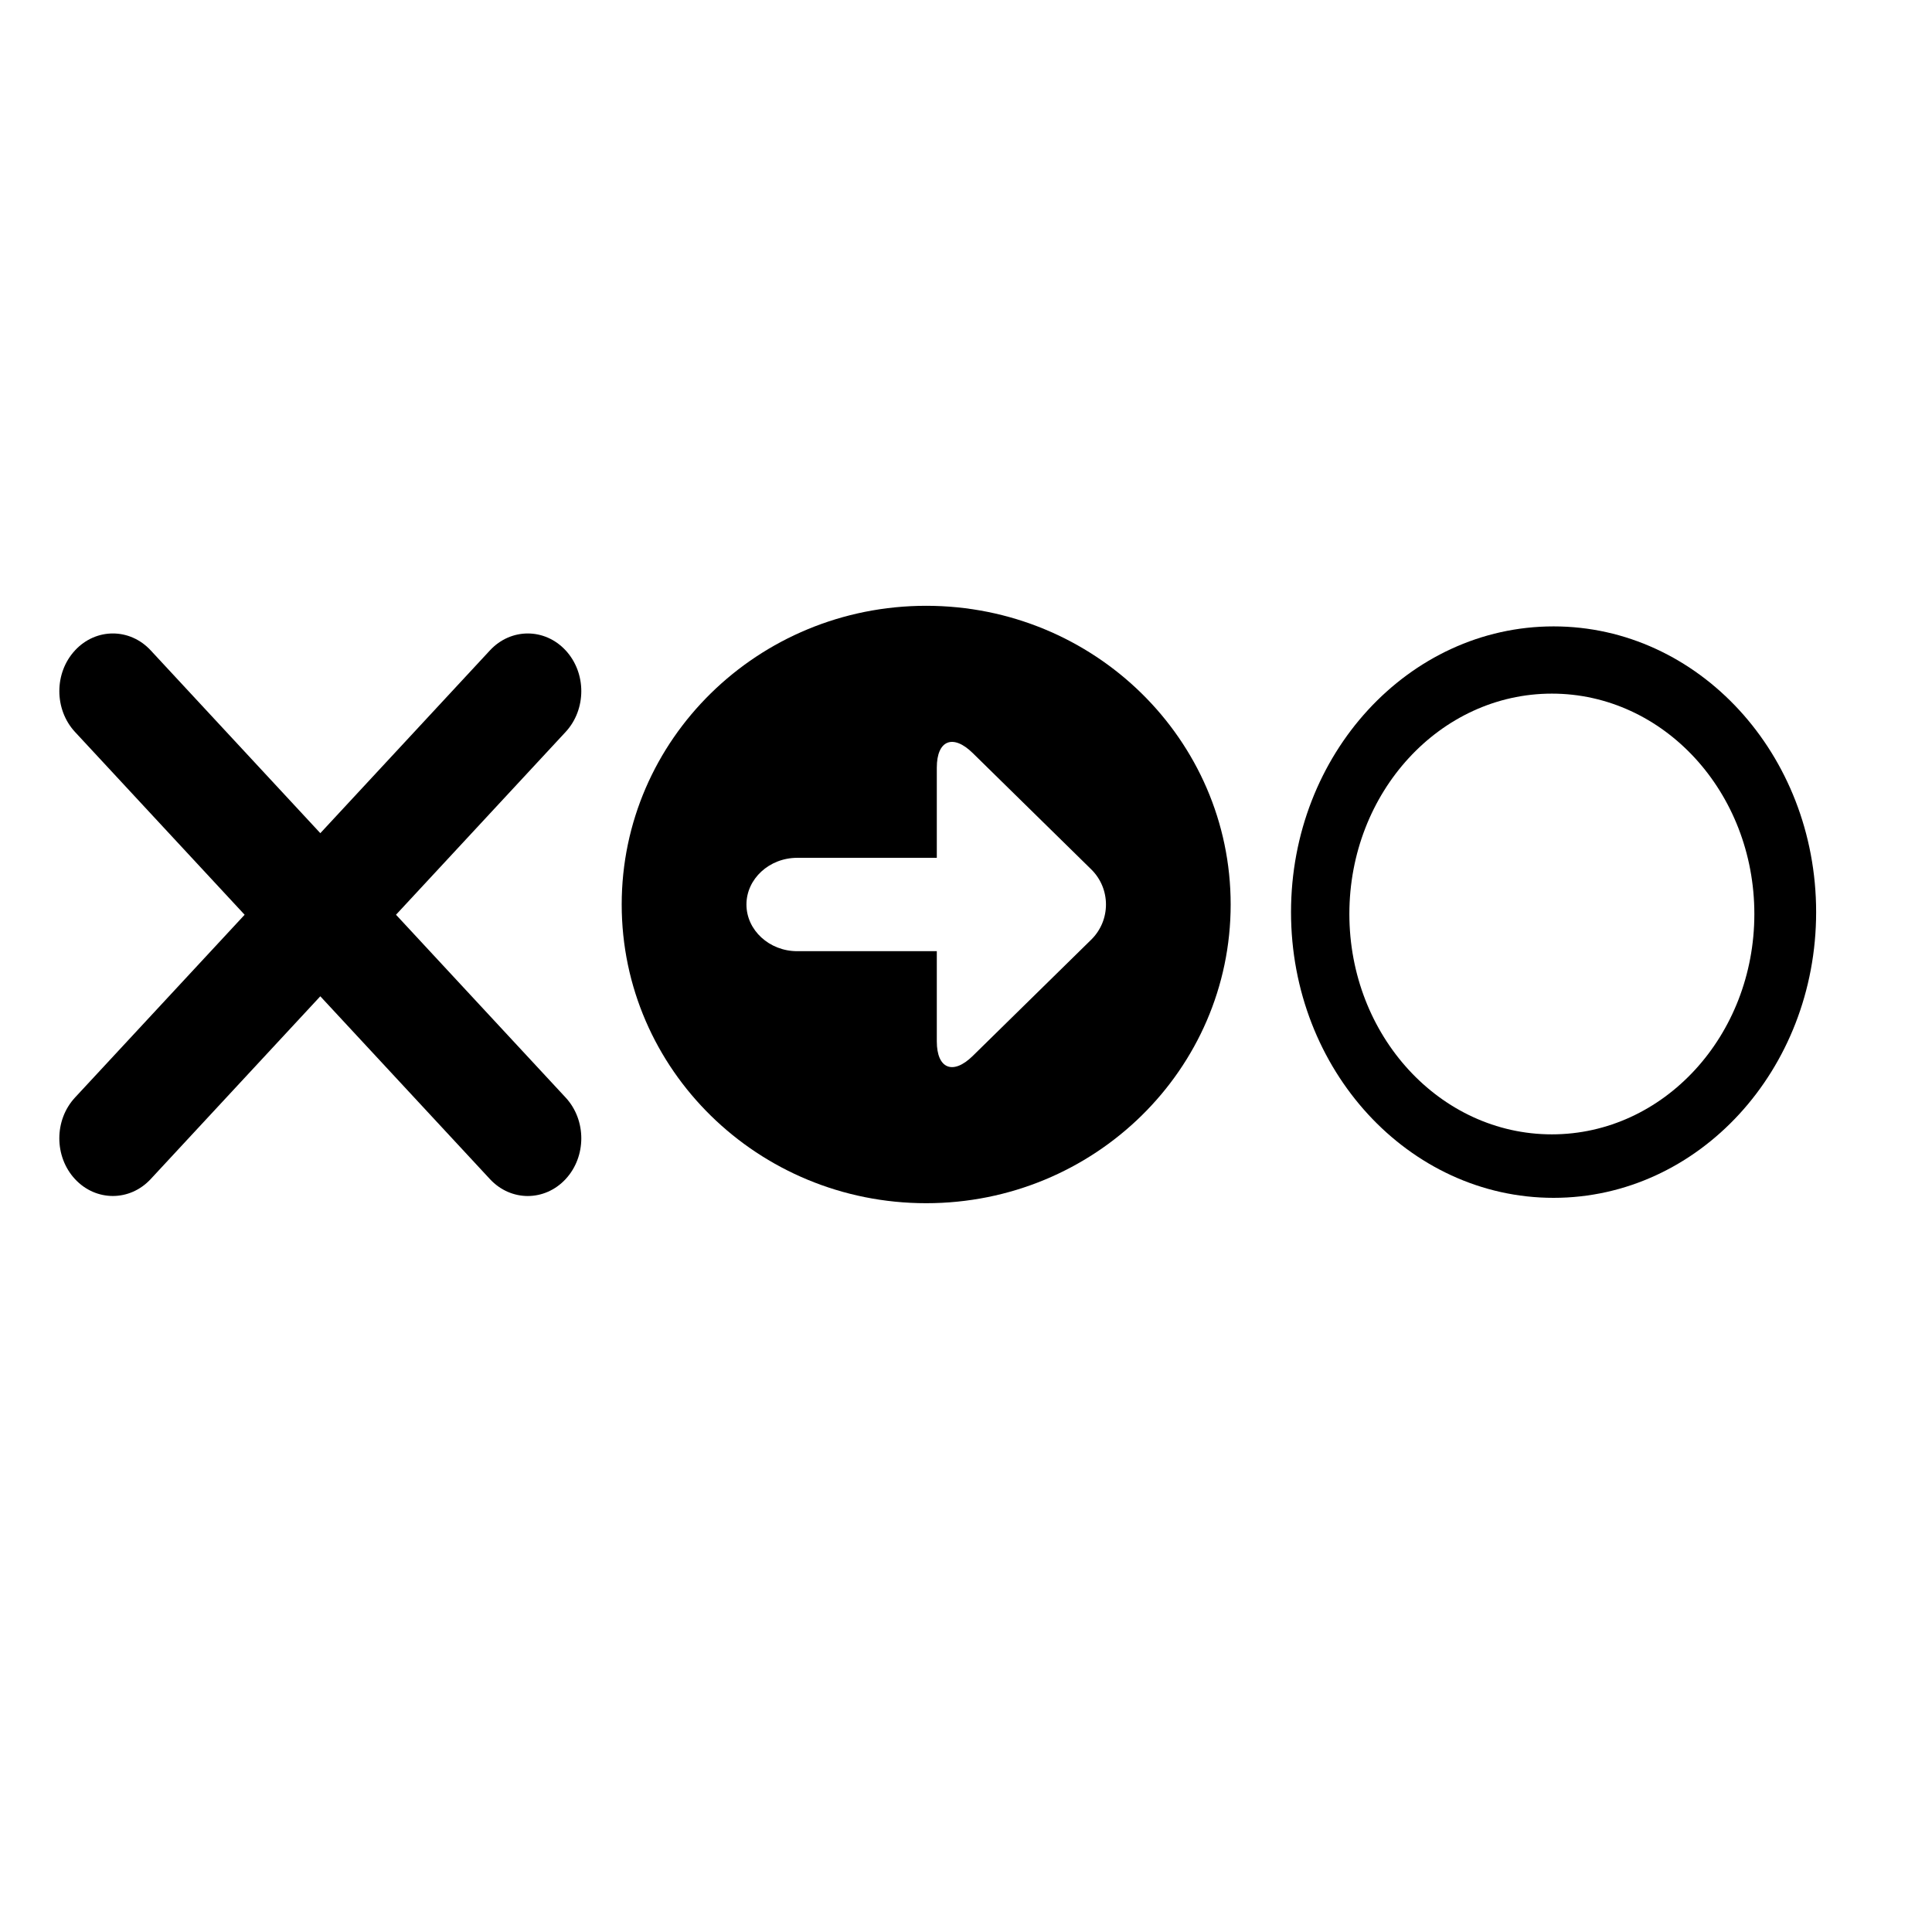 <?xml version="1.0" encoding="UTF-8" standalone="no"?>
<svg
   xmlns:dc="http://purl.org/dc/elements/1.1/"
   xmlns:cc="http://creativecommons.org/ns#"
   xmlns:rdf="http://www.w3.org/1999/02/22-rdf-syntax-ns#"
   xmlns:svg="http://www.w3.org/2000/svg"
   xmlns="http://www.w3.org/2000/svg"
   xmlns:sodipodi="http://sodipodi.sourceforge.net/DTD/sodipodi-0.dtd"
   xmlns:inkscape="http://www.inkscape.org/namespaces/inkscape"
   version="1.1"
   id="Your_Icon"
   x="0px"
   y="0px"
   width="100px"
   height="100px"
   viewBox="0 0 100 100"
   enable-background="new 0 0 100 100"
   xml:space="preserve"
   inkscape:version="0.48.4 r9939"
   sodipodi:docname="reversi.svg"><defs
   id="defs25" /><sodipodi:namedview
   pagecolor="#ffffff"
   bordercolor="#666666"
   borderopacity="1"
   objecttolerance="10"
   gridtolerance="10"
   guidetolerance="10"
   inkscape:pageopacity="0"
   inkscape:pageshadow="2"
   inkscape:window-width="1430"
   inkscape:window-height="955"
   id="namedview23"
   showgrid="false"
   inkscape:zoom="6.675088"
   inkscape:cx="50"
   inkscape:cy="50"
   inkscape:window-x="0"
   inkscape:window-y="0"
   inkscape:window-maximized="0"
   inkscape:current-layer="Your_Icon" />



<path
   d="m 3.883,33.663 c 1.081,-1.166 2.835,-1.167 3.917,0 l 8.78,9.462 8.78,-9.462 c 1.082,-1.167 2.836,-1.165 3.917,0 0.541,0.583 0.811,1.347 0.811,2.111 -0.001,0.763 -0.27,1.527 -0.811,2.111 l -8.78,9.462 8.78,9.462 c 1.082,1.166 1.081,3.056 0,4.221 -0.541,0.583 -1.25,0.874 -1.959,0.876 -0.708,-0.001 -1.417,-0.291 -1.959,-0.876 l -8.78,-9.462 -8.78,9.462 c -1.082,1.166 -2.836,1.165 -3.917,0 -1.081,-1.165 -1.082,-3.055 0,-4.221 L 12.662,47.348 3.882,37.886 c -1.081,-1.169 -1.081,-3.058 0.001,-4.222 z"
   id="path9"
   inkscape:connector-curvature="0" />





<path
   d="m 66.823,47.211 c 0,8.168 6.085,14.789 13.59,14.789 7.506,0 13.59,-6.621 13.59,-14.789 0,-8.168 -6.085,-14.789 -13.59,-14.789 -7.506,0 -13.59,6.621 -13.59,14.789 z m 23.982,0.097 c 0,6.299 -4.692,11.406 -10.481,11.406 -5.788,0 -10.481,-5.107 -10.481,-11.406 0,-6.3 4.693,-11.406 10.481,-11.406 5.789,0 10.481,5.106 10.481,11.406 z"
   id="path21"
   inkscape:connector-curvature="0" />
<path
   style="fill:#000000"
   inkscape:connector-curvature="0"
   d="m 47.939,31.356 c -8.704,0 -15.76,6.922 -15.76,15.461 0,8.539 7.056,15.461 15.76,15.461 8.704,0 15.76,-6.922 15.76,-15.461 0,-8.539 -7.056,-15.461 -15.76,-15.461 z m 8.54,17.283 -6.133,6.019 c -1.022,1.002 -1.857,0.662 -1.857,-0.755 v -4.67 h -7.227 c -1.444,0 -2.626,-1.087 -2.626,-2.416 0,-1.328 1.182,-2.416 2.626,-2.416 h 7.227 v -4.67 c 0,-1.417 0.835,-1.757 1.857,-0.755 l 6.133,6.019 c 1.021,1.002 1.021,2.642 0,3.644 z"
   id="path3" /></svg>